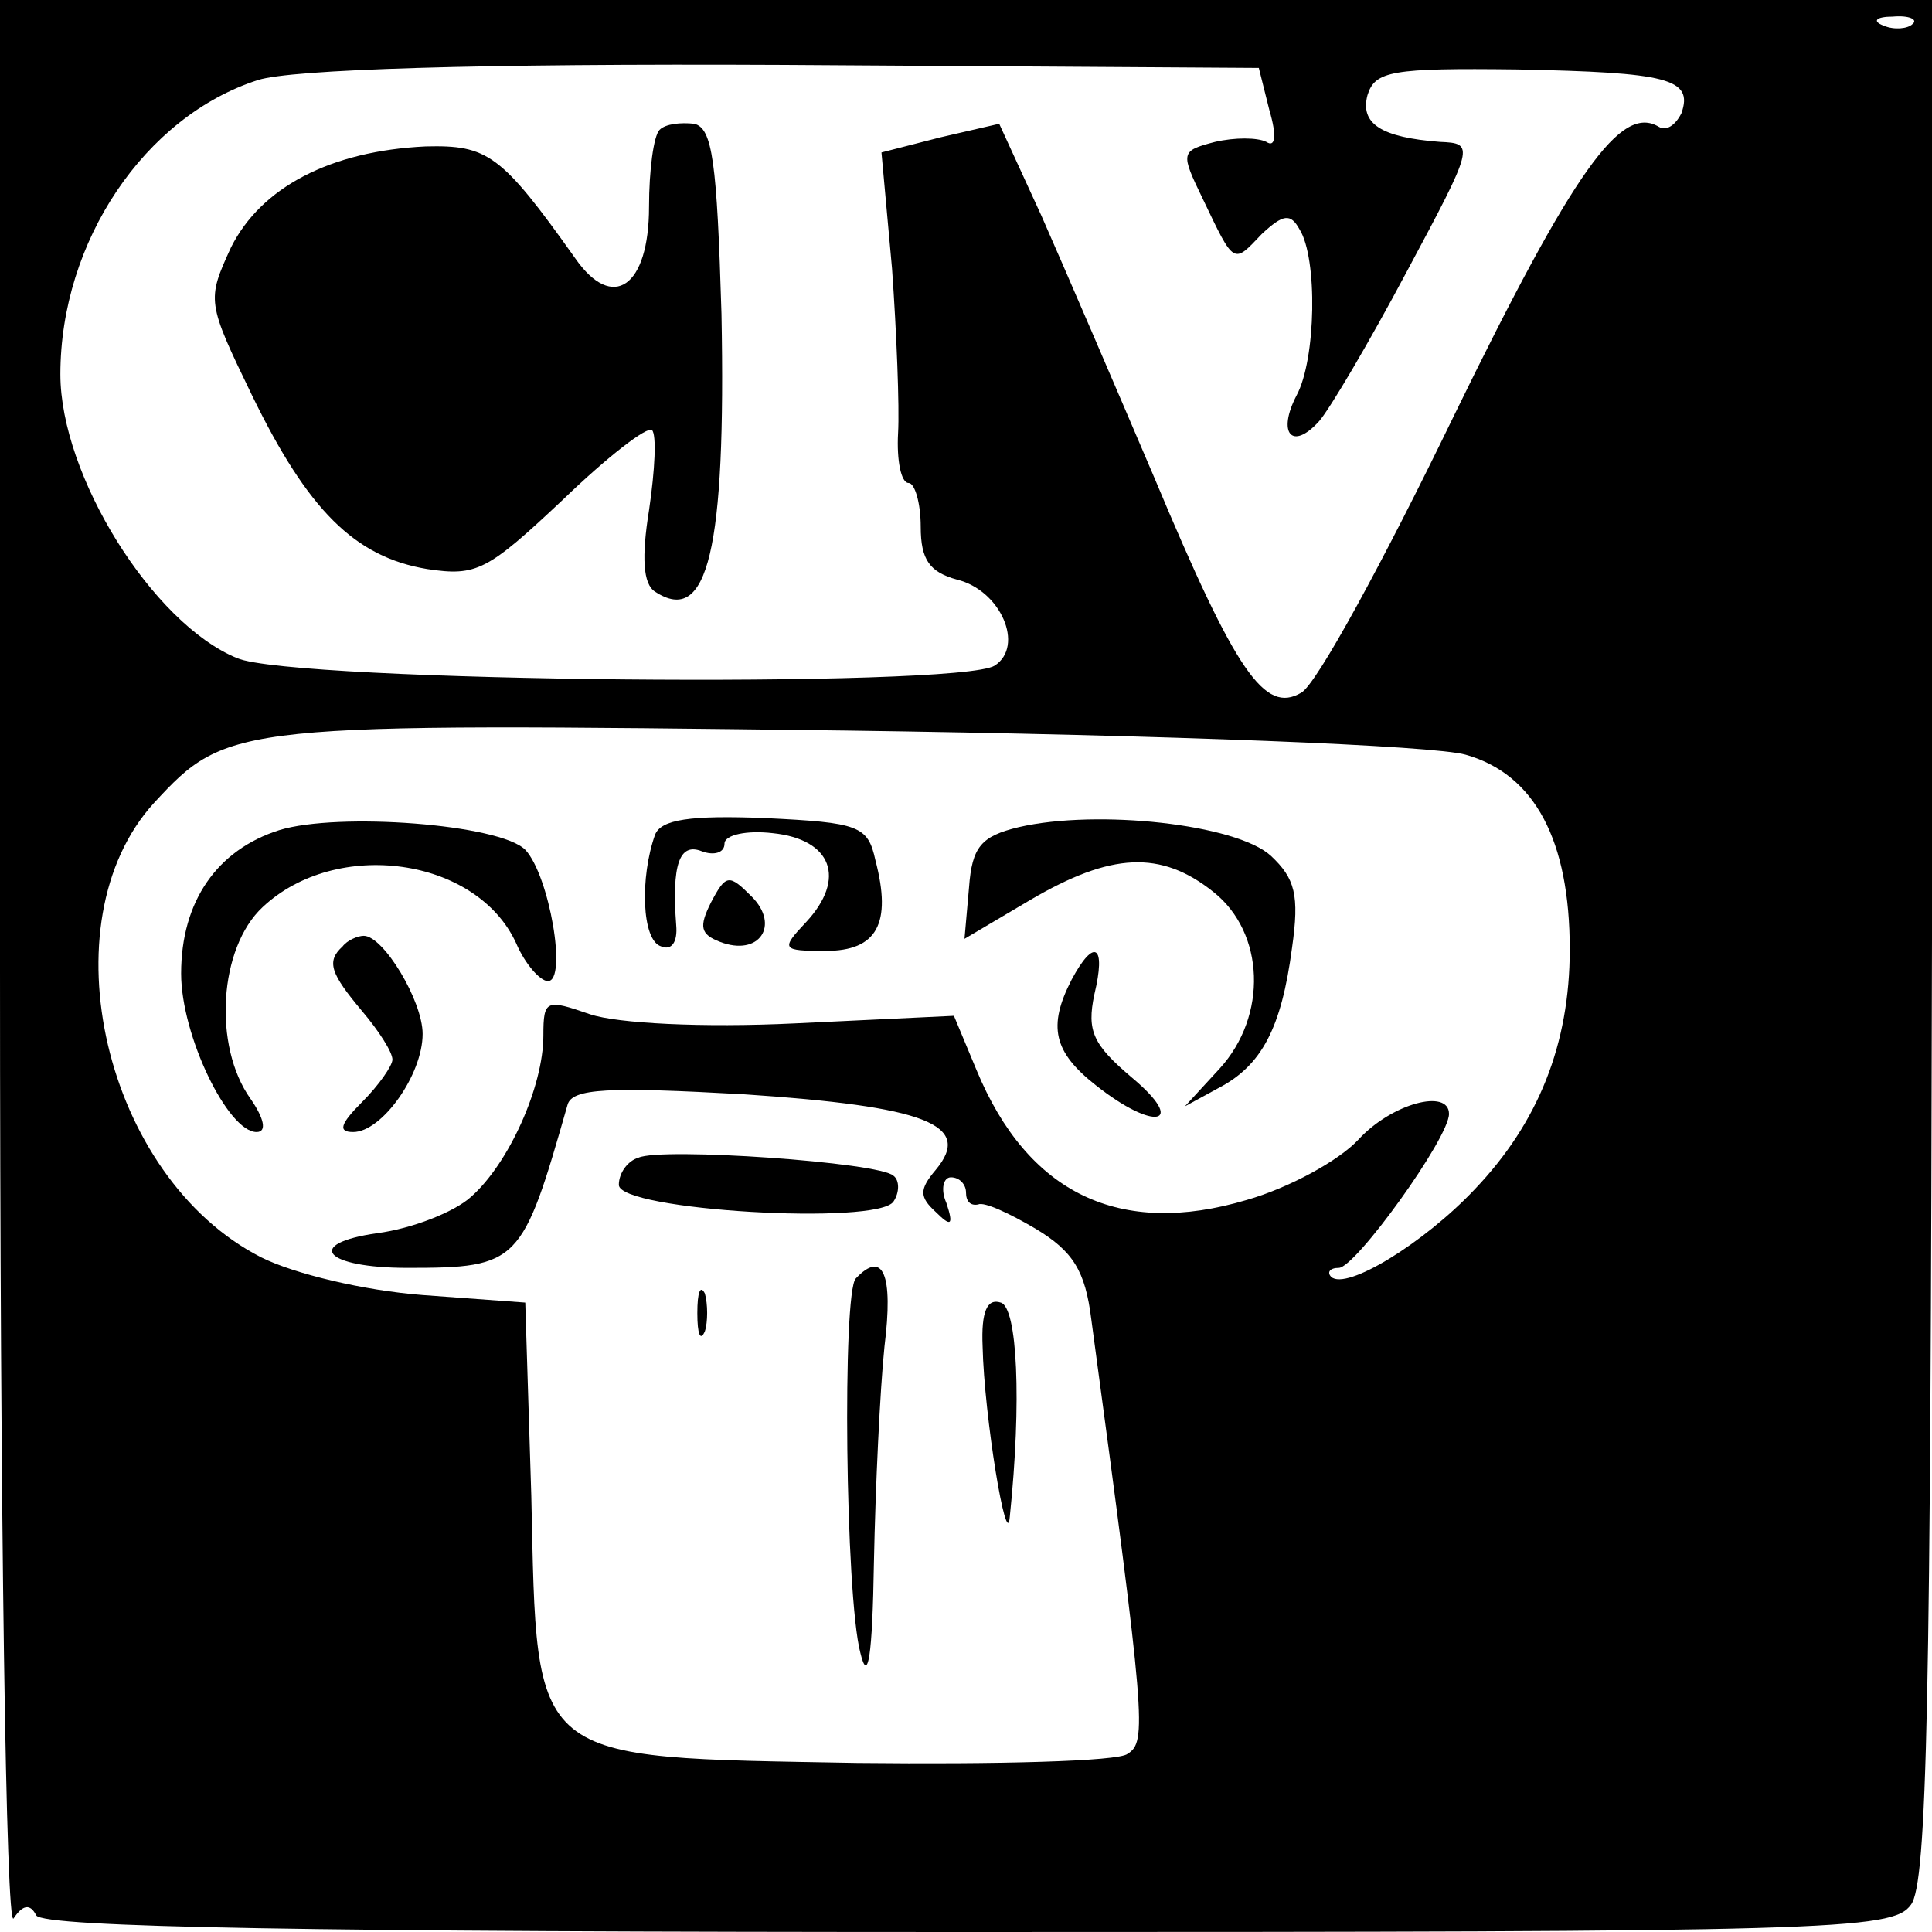 <?xml version="1.0" standalone="no"?>
<!DOCTYPE svg PUBLIC "-//W3C//DTD SVG 20010904//EN"
 "http://www.w3.org/TR/2001/REC-SVG-20010904/DTD/svg10.dtd">
<svg version="1.0" xmlns="http://www.w3.org/2000/svg"
 width="128pt" height="128pt" viewBox="0 0 128 128"
 preserveAspectRatio="xMidYMid meet">
<g transform="translate(0,128) scale(0.1,-0.1)"
fill="#000000" stroke="none">
<path d="M0 638 c0 -363 4 -637 9 -629 6 9 11 10 15 2 5 -8 182 -11 618 -11
570 0 612 1 624 18 11 14 13 138 14 640 l0 622 -640 0 -640 0 0 -642z m1267
626 c-3 -3 -12 -4 -19 -1 -8 3 -5 6 6 6 11 1 17 -2 13 -5z m-426 -57 c5 -17 4
-25 -2 -21 -6 3 -21 3 -34 0 -23 -6 -23 -7 -8 -38 21 -44 20 -43 39 -23 14 13
19 14 25 3 12 -19 11 -86 -2 -110 -13 -25 -3 -37 15 -17 7 8 33 52 58 99 45
84 45 85 22 86 -39 3 -53 12 -48 31 5 16 16 18 99 17 100 -2 117 -6 109 -29
-4 -8 -10 -12 -15 -9 -25 15 -56 -28 -136 -192 -46 -95 -91 -178 -101 -183
-24 -14 -43 13 -97 142 -26 61 -60 140 -75 174 l-28 61 -39 -9 -39 -10 7 -77
c3 -42 5 -92 4 -109 -1 -18 2 -33 7 -33 4 0 8 -13 8 -29 0 -22 6 -30 24 -35
29 -7 45 -44 25 -57 -24 -15 -465 -11 -502 5 -56 23 -117 121 -117 188 0 88
56 171 131 195 22 7 144 11 348 10 l315 -2 7 -28z m130 -427 c46 -13 69 -57
69 -129 0 -63 -21 -115 -63 -159 -34 -36 -85 -67 -95 -58 -3 3 -1 6 5 6 11 0
73 86 73 102 0 17 -38 7 -60 -17 -13 -14 -46 -32 -74 -40 -84 -25 -145 4 -179
86 l-15 36 -105 -5 c-62 -3 -118 0 -136 6 -29 10 -31 10 -31 -14 0 -34 -23
-85 -48 -107 -11 -10 -39 -21 -62 -24 -49 -7 -35 -23 20 -23 74 0 76 3 106
108 3 11 27 12 117 7 120 -8 152 -20 127 -50 -11 -13 -11 -18 0 -28 10 -10 12
-9 7 6 -4 9 -2 17 3 17 6 0 10 -5 10 -10 0 -6 3 -9 8 -8 4 2 21 -6 38 -16 25
-15 33 -28 37 -60 36 -267 37 -280 24 -288 -6 -5 -87 -7 -179 -6 -219 4 -212
-2 -216 177 l-4 128 -68 5 c-39 3 -85 14 -107 25 -104 53 -143 222 -71 301 49
53 53 53 458 48 217 -3 390 -10 411 -16z"/>
<path d="M437 1194 c-4 -4 -7 -27 -7 -51 0 -53 -24 -70 -49 -34 -49 69 -58 75
-99 74 -63 -3 -109 -27 -129 -67 -16 -35 -16 -36 14 -98 37 -76 68 -107 116
-115 33 -5 40 -1 90 46 29 28 56 49 59 46 3 -3 2 -26 -2 -53 -5 -31 -4 -49 4
-54 35 -23 47 28 44 184 -3 101 -6 123 -18 126 -9 1 -19 0 -23 -4z"/>
<path d="M185 730 c-41 -13 -65 -47 -65 -95 0 -41 31 -105 50 -105 7 0 5 9 -4
22 -25 35 -21 100 8 127 49 46 142 33 168 -24 6 -14 16 -25 21 -25 13 0 1 70
-15 87 -17 17 -124 25 -163 13z"/>
<path d="M434 727 c-10 -28 -9 -70 4 -74 7 -3 11 3 10 14 -3 40 2 55 17 49 8
-3 15 -1 15 5 0 6 15 9 32 7 39 -4 49 -30 22 -59 -17 -18 -16 -19 13 -19 34 0
44 18 33 60 -5 23 -11 25 -73 28 -50 2 -69 -1 -73 -11z"/>
<path d="M675 732 c-25 -6 -31 -13 -33 -40 l-3 -34 44 26 c53 31 86 33 121 5
34 -27 36 -82 4 -117 l-23 -25 22 12 c29 15 42 40 49 93 5 35 2 46 -14 61 -23
21 -115 31 -167 19z"/>
<path d="M471 682 c-8 -16 -7 -21 6 -26 26 -10 40 11 21 30 -15 15 -17 15 -27
-4z"/>
<path d="M227 653 c-11 -10 -8 -18 13 -43 11 -13 20 -27 20 -32 0 -4 -9 -17
-20 -28 -15 -15 -16 -20 -6 -20 19 0 46 38 46 65 0 22 -26 65 -39 65 -4 0 -11
-3 -14 -7z"/>
<path d="M710 631 c-16 -31 -12 -48 16 -70 39 -31 61 -26 24 5 -26 22 -30 31
-25 55 8 33 0 38 -15 10z"/>
<path d="M423 513 c-7 -2 -13 -10 -13 -18 0 -17 172 -27 182 -11 4 6 4 14 0
17 -9 9 -154 19 -169 12z"/>
<path d="M567 433 c-9 -9 -7 -210 3 -248 5 -21 8 -3 9 60 1 50 4 114 7 143 6
48 -1 64 -19 45z"/>
<path d="M462 410 c0 -14 2 -19 5 -12 2 6 2 18 0 25 -3 6 -5 1 -5 -13z"/>
<path d="M651 388 c1 -46 16 -137 18 -113 8 77 5 139 -6 142 -9 3 -13 -6 -12
-29z"/>
</g>
</svg>
